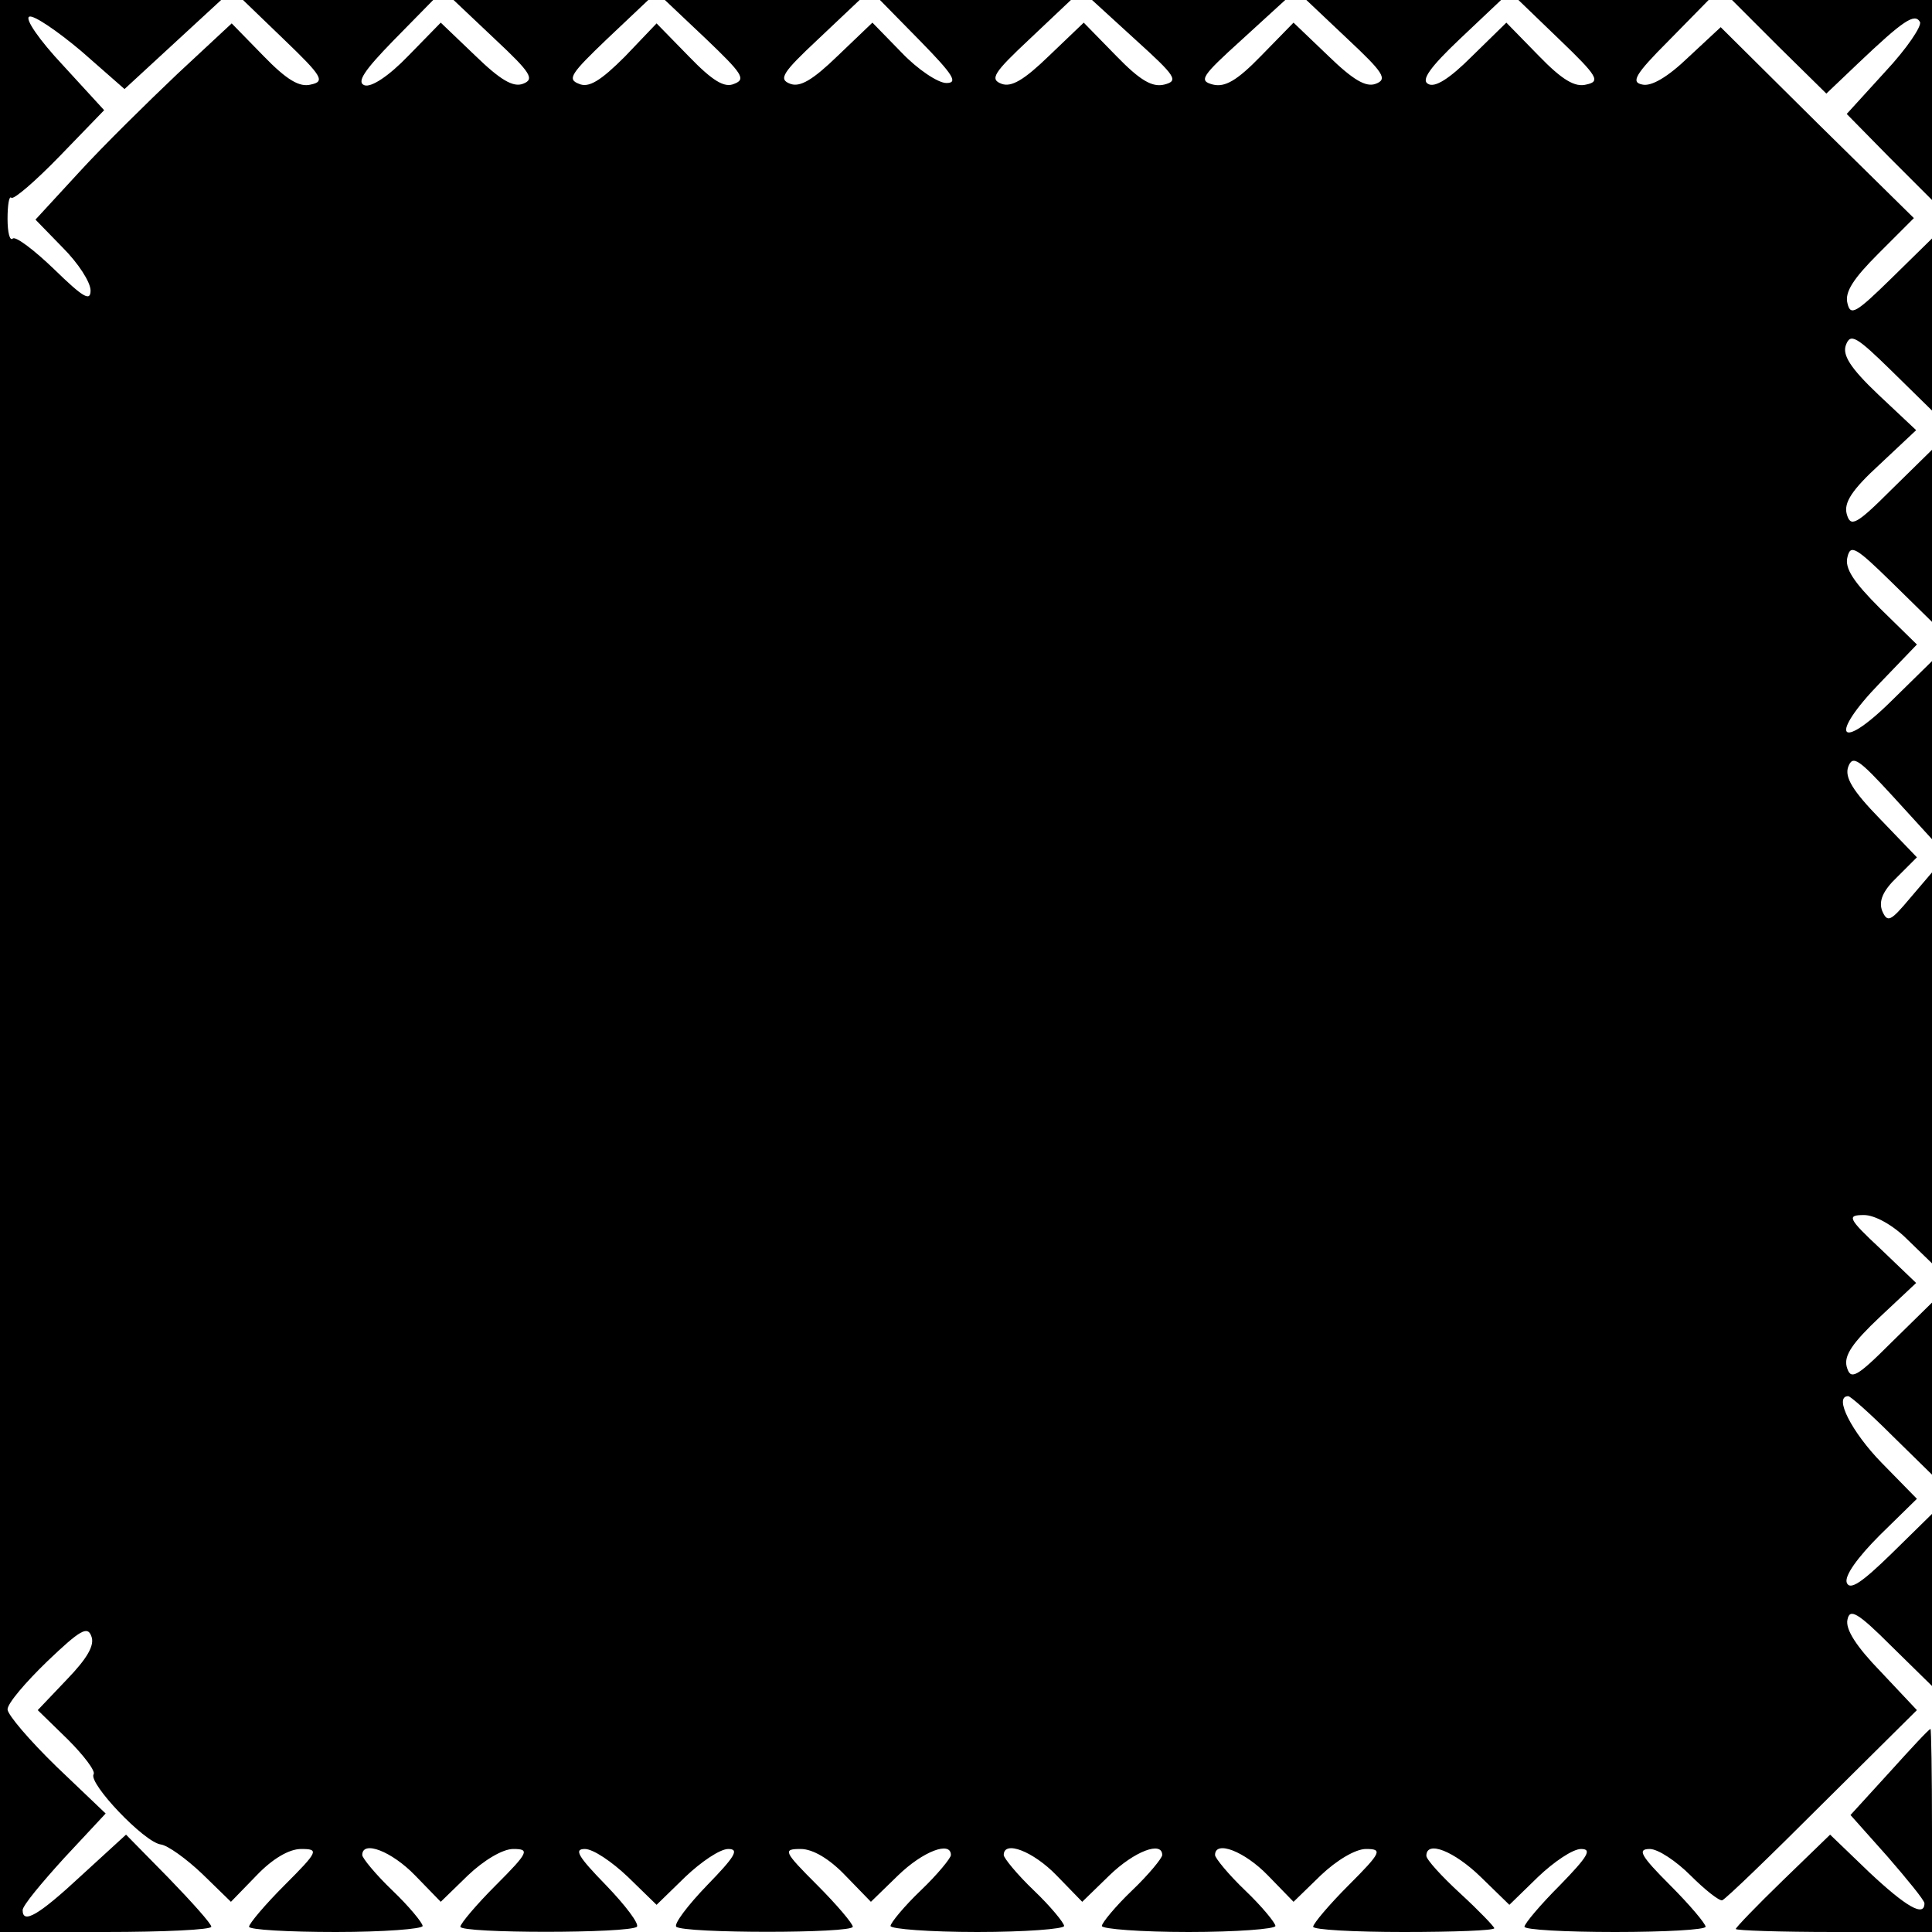 <?xml version="1.0" standalone="no"?>
<!DOCTYPE svg PUBLIC "-//W3C//DTD SVG 20010904//EN"
 "http://www.w3.org/TR/2001/REC-SVG-20010904/DTD/svg10.dtd">
<svg version="1.0" xmlns="http://www.w3.org/2000/svg"
 width="256pt" height="256pt" viewBox="0 0 256 256"
 preserveAspectRatio="xMidYMid meet">
<g transform="translate(0,256) scale(0.1,-0.1)"
fill="#000000" stroke="none">
<path d="M0 1280 l0 -1280 140 0 c77 0 140 3 140 7 0 4 -26 33 -57 65 l-56 57
-59 -54 c-57 -53 -78 -65 -78 -46 0 6 25 36 55 69 l55 59 -65 62 c-36 35 -65
69 -65 76 0 8 24 36 53 64 43 41 53 47 58 33 5 -12 -6 -30 -32 -57 l-39 -41
40 -39 c21 -21 37 -42 34 -46 -7 -12 67 -90 89 -93 9 -1 34 -19 55 -39 l38
-37 34 35 c21 22 43 35 59 35 24 0 23 -3 -22 -48 -26 -26 -47 -51 -47 -55 0
-4 52 -7 115 -7 63 0 115 4 115 8 0 4 -18 26 -40 47 -22 21 -40 43 -40 47 0
20 39 5 70 -27 l34 -35 36 35 c21 20 46 35 60 35 22 0 21 -4 -23 -48 -26 -26
-47 -51 -47 -55 0 -9 224 -9 234 0 3 4 -15 28 -41 55 -37 38 -43 48 -28 48 11
0 36 -17 57 -37 l38 -37 38 37 c21 20 46 37 57 37 15 0 9 -10 -28 -48 -26 -27
-44 -51 -41 -55 10 -9 234 -9 234 0 0 4 -21 29 -47 55 -45 45 -46 48 -22 48
16 0 38 -13 59 -35 l34 -35 36 35 c33 32 70 46 70 27 0 -4 -18 -26 -40 -47
-22 -21 -40 -43 -40 -47 0 -4 52 -8 115 -8 63 0 115 4 115 8 0 4 -18 26 -40
47 -22 21 -40 43 -40 47 0 20 39 5 70 -27 l34 -35 36 35 c33 32 70 46 70 27 0
-4 -18 -26 -40 -47 -22 -21 -40 -43 -40 -47 0 -4 52 -8 115 -8 63 0 115 4 115
8 0 4 -18 26 -40 47 -22 21 -40 43 -40 47 0 20 39 5 70 -27 l34 -35 36 35 c21
20 46 35 60 35 22 0 21 -4 -23 -48 -26 -26 -47 -51 -47 -55 0 -4 54 -7 120 -7
66 0 120 2 120 5 0 2 -20 23 -45 46 -25 23 -45 45 -45 50 0 21 37 6 72 -28
l38 -37 38 37 c21 20 46 37 57 37 15 0 9 -10 -28 -48 -26 -26 -47 -51 -47 -55
0 -4 54 -7 120 -7 66 0 120 3 120 7 0 4 -21 29 -47 55 -39 39 -44 48 -27 48
11 0 35 -16 54 -35 19 -19 38 -34 42 -33 5 2 64 59 133 128 l125 124 -48 51
c-32 33 -47 56 -44 69 3 15 13 10 58 -35 l54 -53 0 114 0 114 -54 -53 c-39
-38 -55 -49 -59 -38 -3 9 14 33 44 63 l49 48 -47 48 c-39 40 -64 88 -44 88 3
0 29 -23 58 -52 l53 -52 0 114 0 114 -54 -53 c-47 -47 -54 -50 -59 -32 -4 15
8 32 44 66 l48 45 -47 45 c-44 41 -45 45 -22 45 14 0 38 -13 57 -32 l33 -32 0
259 0 259 -29 -34 c-26 -31 -30 -33 -37 -17 -5 13 1 27 20 45 l26 26 -49 51
c-36 37 -47 55 -42 69 6 16 14 10 59 -39 l52 -57 0 118 0 118 -54 -53 c-70
-69 -83 -46 -15 24 l49 51 -49 48 c-35 35 -47 53 -43 68 4 17 11 13 58 -33
l54 -53 0 114 0 114 -54 -53 c-47 -47 -54 -50 -59 -32 -4 15 7 32 43 65 l49
46 -50 47 c-38 36 -48 53 -43 66 6 16 14 11 60 -34 l54 -53 0 114 0 114 -54
-53 c-47 -46 -54 -50 -58 -33 -4 15 8 33 41 66 l47 47 -128 126 -128 127 -43
-40 c-27 -26 -49 -39 -61 -36 -15 3 -10 13 35 58 l53 54 -126 0 -126 0 55 -53
c50 -48 54 -55 35 -59 -15 -4 -32 6 -63 38 l-43 44 -46 -45 c-29 -29 -49 -42
-58 -36 -9 5 3 22 42 59 l55 52 -129 0 -129 0 55 -52 c47 -44 53 -53 37 -59
-13 -5 -30 5 -63 37 l-46 44 -43 -44 c-32 -33 -48 -42 -64 -38 -19 5 -15 11
38 59 l58 53 -128 0 -128 0 58 -53 c53 -48 57 -54 38 -59 -16 -4 -32 5 -64 38
l-43 44 -46 -44 c-33 -32 -50 -42 -63 -37 -16 6 -10 15 37 59 l55 52 -127 0
-126 0 54 -55 c43 -44 50 -55 34 -55 -11 0 -38 18 -59 40 l-39 40 -46 -44
c-33 -32 -50 -42 -63 -37 -16 6 -10 15 37 59 l55 52 -129 0 -129 0 55 -52 c47
-45 53 -53 37 -59 -13 -6 -29 4 -60 36 l-43 44 -42 -44 c-32 -32 -48 -42 -61
-36 -16 6 -10 14 37 59 l55 52 -129 0 -129 0 55 -52 c47 -44 53 -53 37 -59
-13 -5 -30 5 -63 37 l-46 44 -43 -44 c-26 -27 -49 -42 -58 -39 -11 4 0 20 38
59 l53 54 -126 0 -126 0 55 -53 c50 -48 54 -55 35 -59 -15 -4 -32 6 -63 38
l-42 43 -72 -67 c-39 -37 -98 -95 -130 -130 l-58 -63 36 -37 c21 -21 37 -46
37 -57 0 -15 -10 -9 -48 28 -27 26 -51 44 -55 41 -4 -4 -7 8 -7 26 0 18 2 31
5 28 3 -3 32 22 64 55 l59 61 -55 60 c-31 33 -51 62 -44 64 6 2 37 -19 69 -46
l57 -50 64 59 64 59 -147 0 -146 0 0 -1280z"/>
<path d="M2357 2498 l63 -62 42 40 c60 57 75 67 82 55 3 -5 -17 -35 -46 -66
l-51 -56 56 -57 57 -57 0 133 0 132 -132 0 -133 0 62 -62z"/>
<path d="M2504 212 l-52 -57 49 -55 c26 -30 49 -58 49 -62 0 -19 -25 -4 -73
41 l-52 50 -63 -61 c-34 -33 -62 -62 -62 -64 0 -2 59 -4 130 -4 l130 0 0 135
c0 74 -1 135 -2 134 -2 0 -26 -26 -54 -57z"/>
</g>
</svg>
